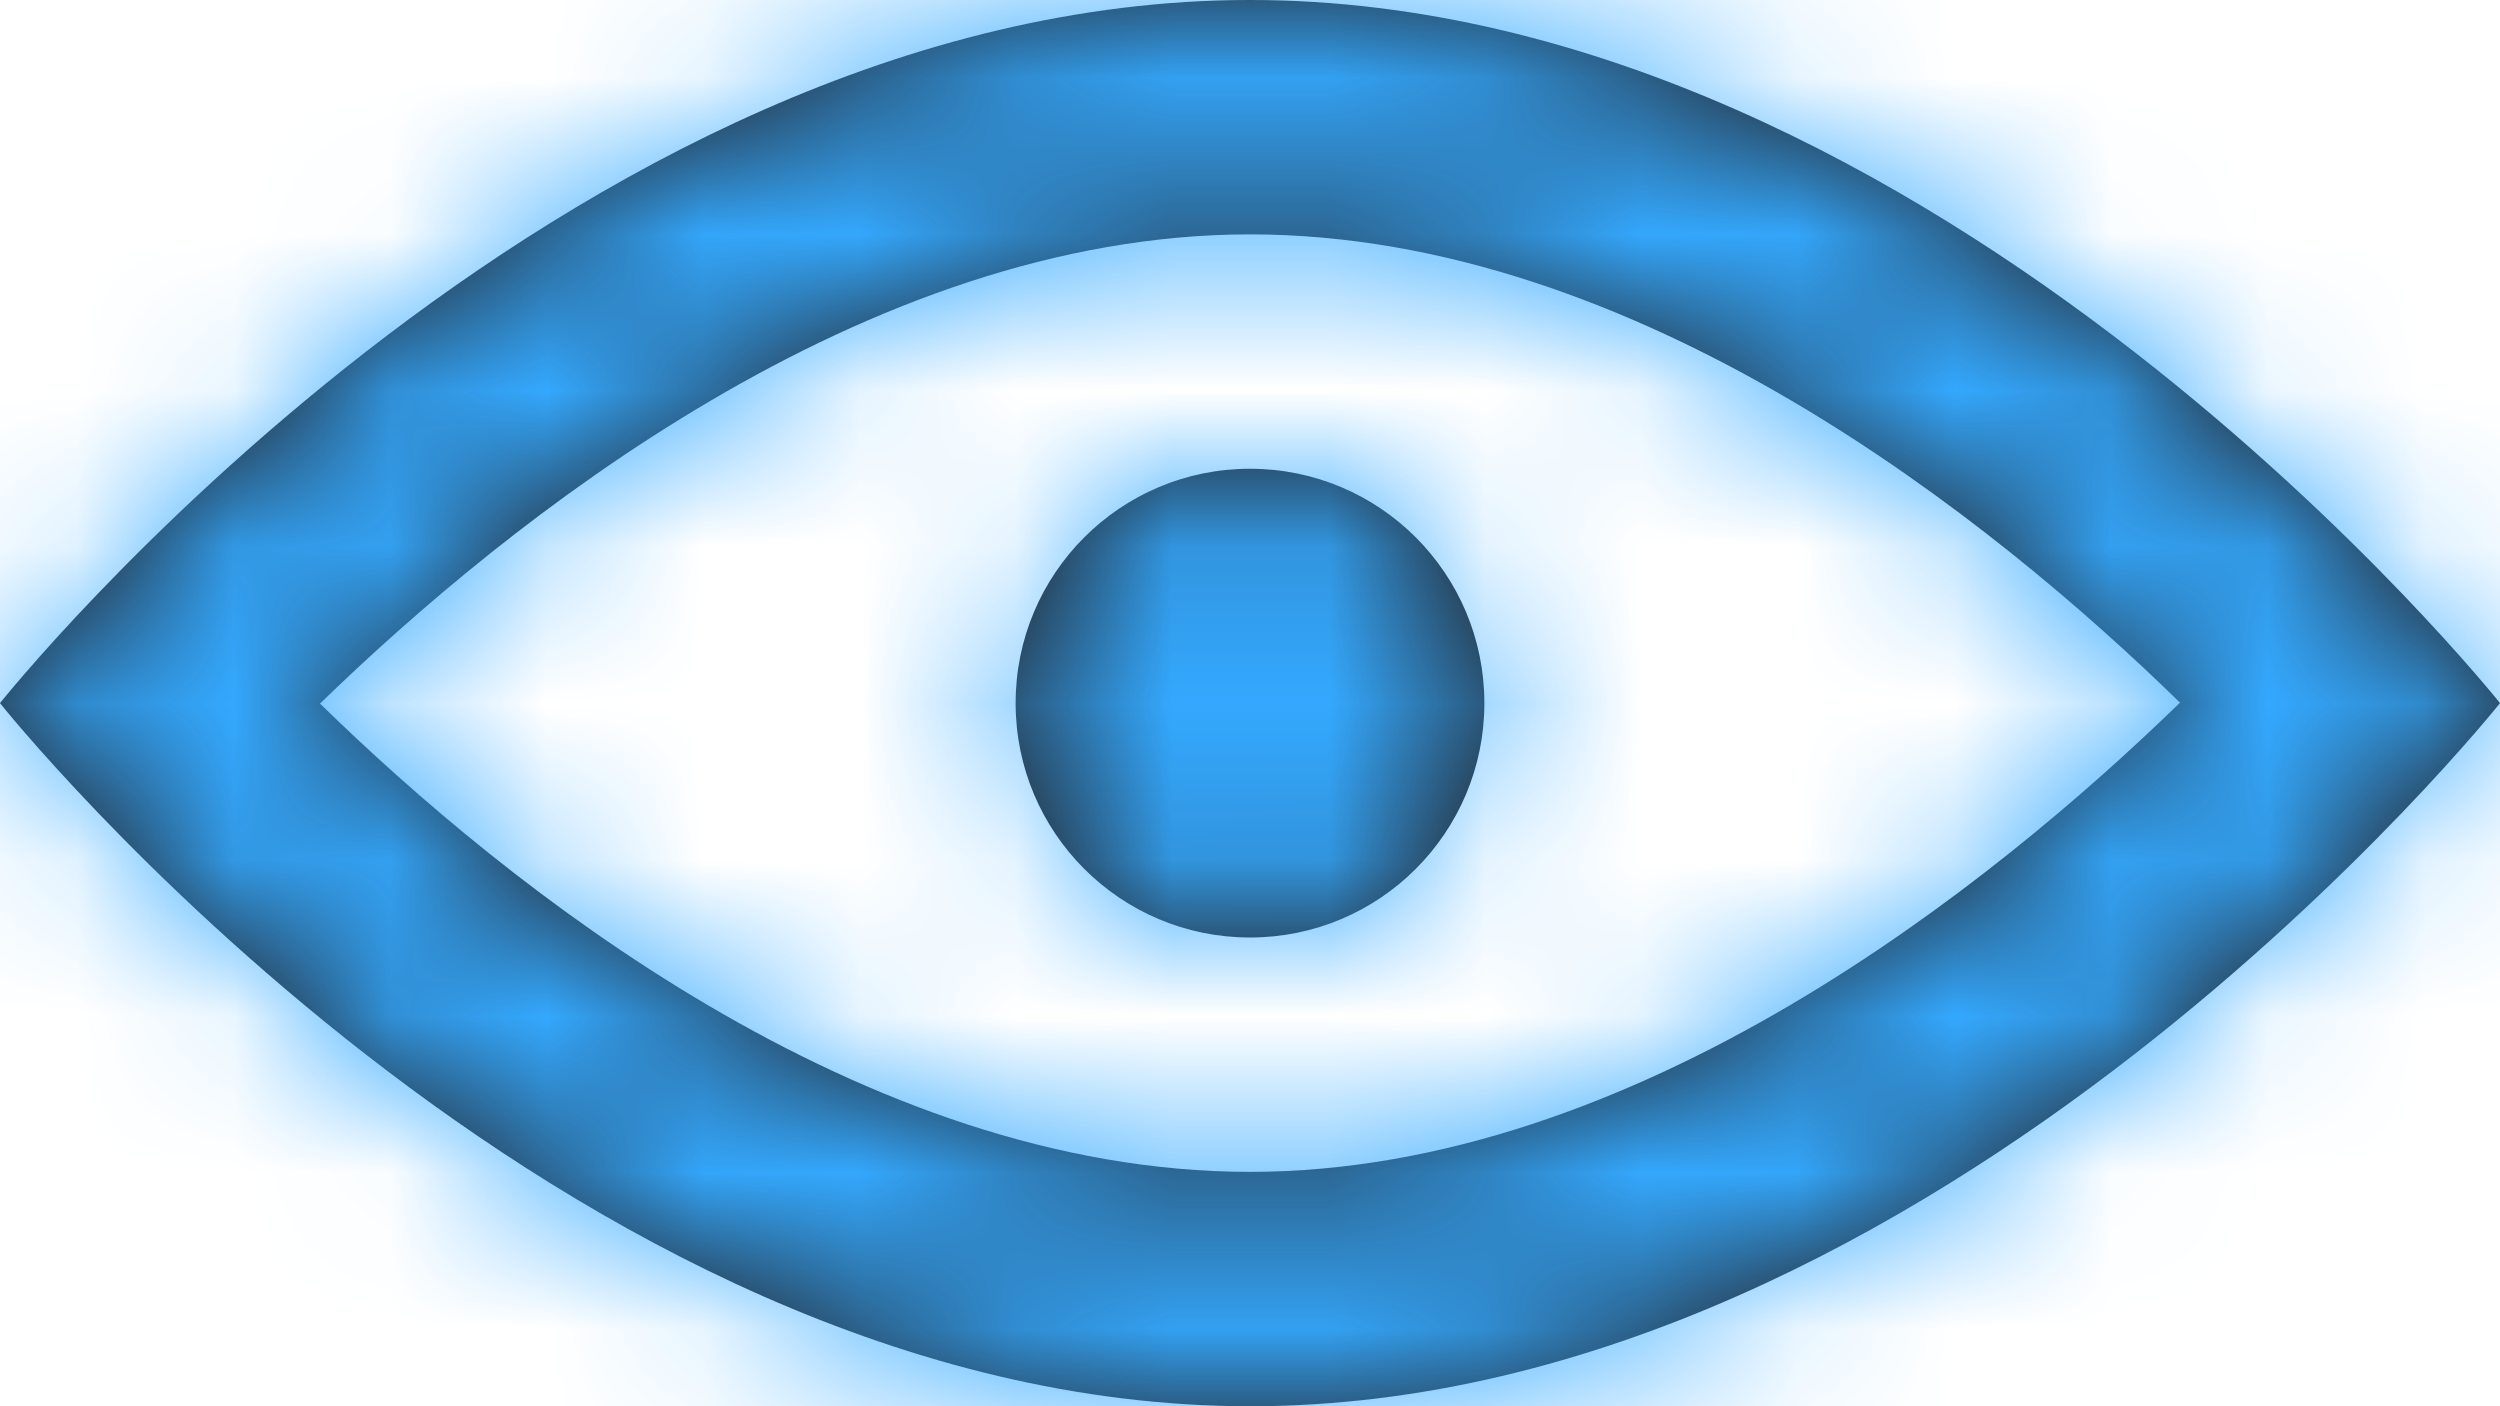 <?xml version="1.0" encoding="UTF-8"?>
<svg width="16px" height="9px" viewBox="0 0 16 9" version="1.1" xmlns="http://www.w3.org/2000/svg" xmlns:xlink="http://www.w3.org/1999/xlink">
    <title>icon/visual</title>
    <defs>
        <path d="M8,4 C3.582,4 0,8.5 0,8.5 C0,8.5 3.582,13 8,13 C12.418,13 16,8.5 16,8.5 C16,8.5 12.418,4 8,4 M8,5.5 C10.487,5.5 12.76,7.333 13.952,8.497 C12.755,9.66 10.471,11.5 8,11.5 C5.513,11.5 3.24,9.667 2.048,8.503 C3.246,7.339 5.53,5.5 8,5.5 M8,7 C7.171,7 6.5,7.671 6.5,8.5 C6.5,9.329 7.171,10 8,10 C8.829,10 9.5,9.329 9.5,8.5 C9.5,7.671 8.829,7 8,7" id="path-1"></path>
    </defs>
    <g id="页面-1" stroke="none" stroke-width="1" fill="none" fill-rule="evenodd">
        <g id="selete-" transform="translate(-571, -405)">
            <g id="icon/visual" transform="translate(571, 401)">
                <mask id="mask-2" fill="white">
                    <use xlink:href="#path-1"></use>
                </mask>
                <use id="蒙版" fill="#231916" xlink:href="#path-1"></use>
                <g id="编组" mask="url(#mask-2)" fill="#34A9FF">
                    <g id="Colors/Background">
                        <rect id="Color" x="0" y="0" width="16" height="16"></rect>
                    </g>
                </g>
            </g>
        </g>
    </g>
</svg>